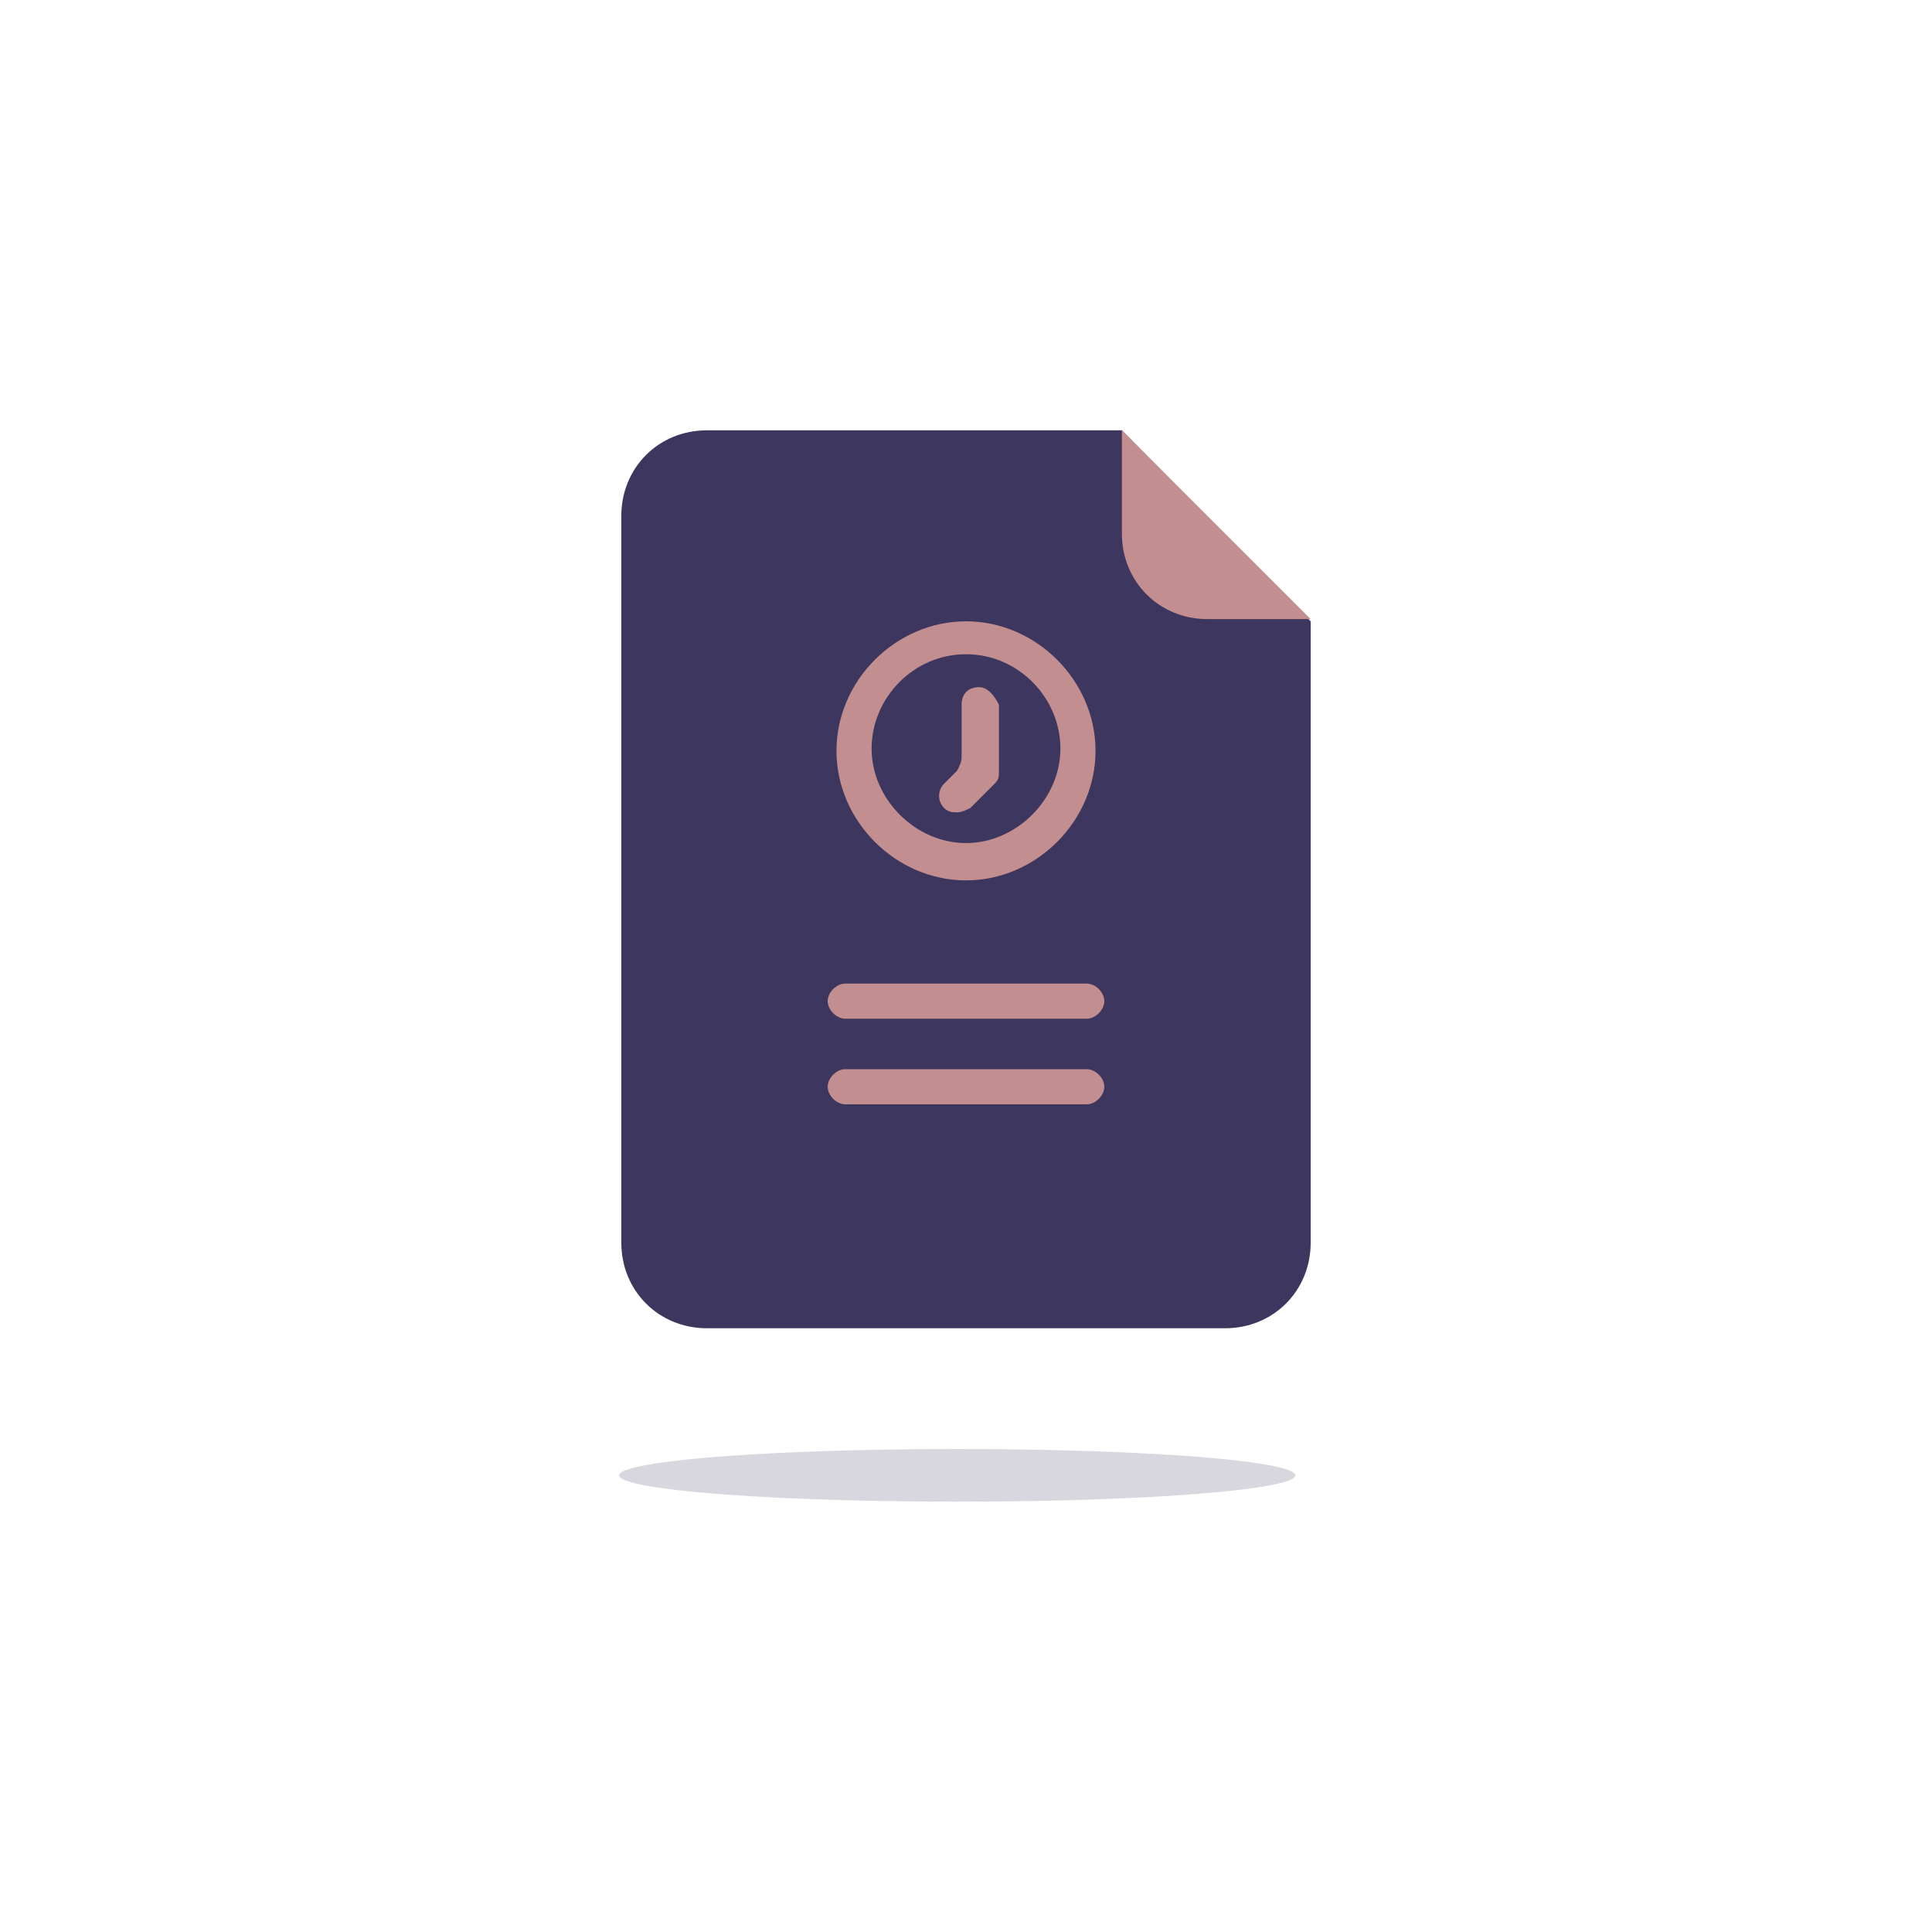 <?xml version="1.0" encoding="utf-8"?>
<!-- Generator: Adobe Illustrator 22.0.0, SVG Export Plug-In . SVG Version: 6.00 Build 0)  -->
<svg version="1.1" id="图层_1" xmlns="http://www.w3.org/2000/svg" xmlns:xlink="http://www.w3.org/1999/xlink" x="0px" y="0px"
	 viewBox="0 0 88 88" style="enable-background:new 0 0 88 88;" xml:space="preserve">
<style type="text/css">
	.st0{fill:#3D365E;}
	.st1{fill:#C28E90;}
	.st2{opacity:0.2;fill:#3D365E;}
</style>
<g>
	<path class="st0" d="M51.1,19.6H32.2c-2.2,0-3.9,1.7-3.9,3.9v33.1c0,2.2,1.7,3.9,3.9,3.9h23.6c2.2,0,3.9-1.7,3.9-3.9V28.3
		L51.1,19.6z"/>
	<path class="st1" d="M51.1,19.6v4.7c0,2.2,1.7,3.9,3.9,3.9h4.7L51.1,19.6z"/>
	<g>
		<path class="st1" d="M44,29.8c2.4,0,4.3,2,4.3,4.3s-2,4.3-4.3,4.3s-4.3-2-4.3-4.3S41.6,29.8,44,29.8 M44,28.3
			c-3.2,0-5.9,2.7-5.9,5.9s2.7,5.9,5.9,5.9s5.9-2.7,5.9-5.9S47.2,28.3,44,28.3L44,28.3z"/>
	</g>
	<g>
		<path class="st1" d="M44.6,31.3c-0.5,0-0.8,0.3-0.8,0.8v2.4c0,0.2-0.1,0.4-0.2,0.6L43,35.7c-0.3,0.3-0.3,0.8,0,1.1
			c0.2,0.2,0.4,0.2,0.6,0.2c0.2,0,0.4-0.1,0.6-0.2l1.1-1.1c0.2-0.2,0.2-0.3,0.2-0.6V34v-0.3v-1.6C45.3,31.7,45,31.3,44.6,31.3
			L44.6,31.3z"/>
	</g>
	<g>
		<path class="st1" d="M49.5,44.8h-11c-0.4,0-0.8,0.4-0.8,0.8s0.4,0.8,0.8,0.8h11c0.4,0,0.8-0.4,0.8-0.8S49.9,44.8,49.5,44.8
			L49.5,44.8z"/>
	</g>
	<g>
		<path class="st1" d="M49.5,48.7h-11c-0.4,0-0.8,0.4-0.8,0.8s0.4,0.8,0.8,0.8h11c0.4,0,0.8-0.4,0.8-0.8S49.9,48.7,49.5,48.7
			L49.5,48.7z"/>
	</g>
	<ellipse class="st2" cx="43.6" cy="67.2" rx="15.4" ry="1.2"/>
</g>
</svg>
